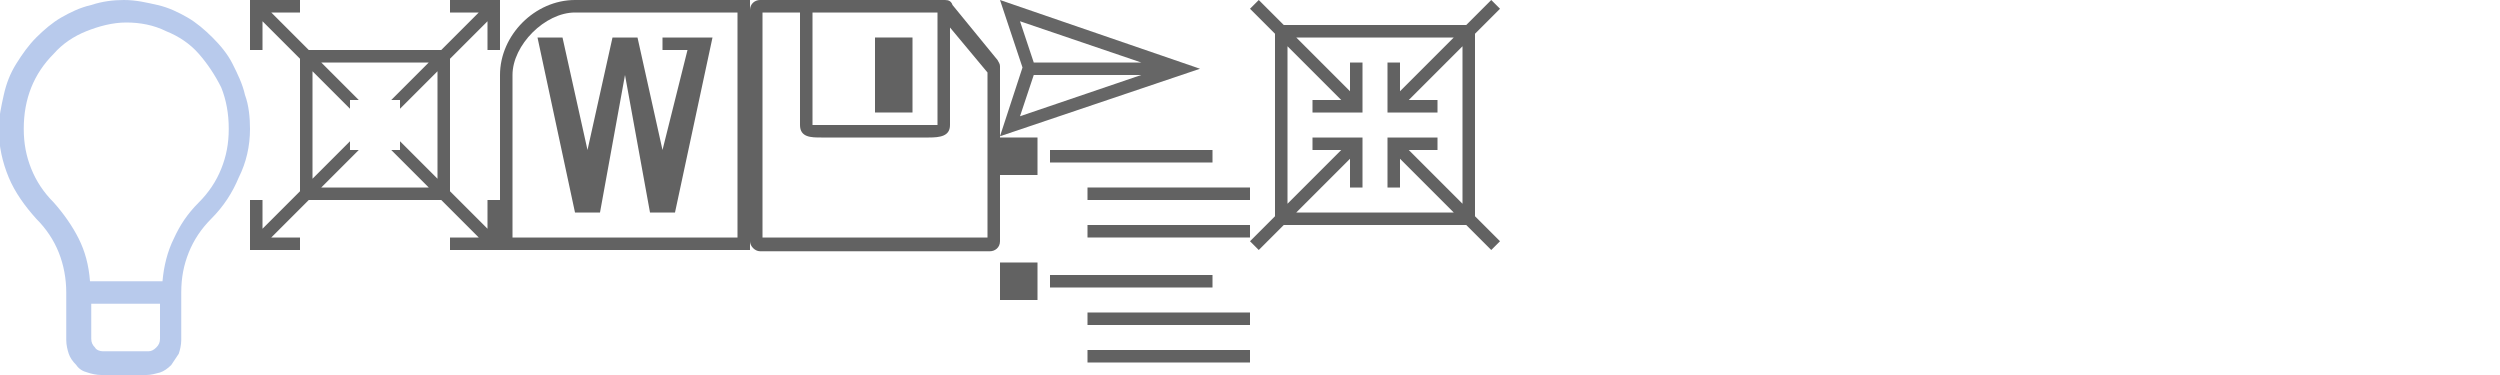 <?xml version="1.0" encoding="utf-8"?>
<!-- Generator: Adobe Illustrator 19.1.1, SVG Export Plug-In . SVG Version: 6.00 Build 0)  -->
<svg version="1.1" id="Слой_1" xmlns="http://www.w3.org/2000/svg" xmlns:xlink="http://www.w3.org/1999/xlink" x="0px" y="0px"
	 viewBox="-24 20 200 30" style="enable-background:new -24 20 200 30;" xml:space="preserve">
<style type="text/css">
	.st0{fill:#B8CAEC;}
	.st1{fill:#626262;}
	.st2{fill:none;enable-background:new    ;}
	.st3{fill:#666666;}
</style>
<path class="st0" d="M-16.7,20.4c-0.9,0.2-1.7,0.6-2.4,1c-0.7,0.4-1.4,1-2,1.6c-0.6,0.6-1.1,1.3-1.6,2.1s-0.8,1.6-1,2.5
	c-0.2,0.9-0.4,1.8-0.4,2.7c0,1.4,0.3,2.7,0.8,3.9c0.5,1.2,1.3,2.3,2.2,3.3c0.8,0.8,1.4,1.7,1.8,2.7c0.4,1,0.6,2.1,0.6,3.2v3.8
	c0,0.4,0.1,0.8,0.2,1.1c0.1,0.3,0.3,0.6,0.6,0.9c0.2,0.3,0.5,0.5,0.9,0.6c0.3,0.1,0.7,0.2,1.1,0.2h3.6c0.4,0,0.7-0.1,1.1-0.2
	c0.3-0.1,0.6-0.3,0.9-0.6c0.2-0.3,0.4-0.6,0.6-0.9c0.1-0.3,0.2-0.7,0.2-1.1v-3.8c0-1.2,0.2-2.2,0.6-3.2c0.4-1,1-1.9,1.8-2.7
	c1-1,1.7-2.1,2.2-3.3C-4.3,33-4,31.7-4,30.3c0-0.9-0.1-1.9-0.4-2.7c-0.2-0.9-0.6-1.7-1-2.5c-0.4-0.8-1-1.5-1.6-2.1
	c-0.6-0.6-1.3-1.2-2-1.6c-0.7-0.4-1.5-0.8-2.4-1c-0.9-0.2-1.7-0.4-2.7-0.4C-14.9,20-15.8,20.1-16.7,20.4z M-15.8,48.1
	c-0.2,0-0.5-0.1-0.6-0.3c-0.2-0.2-0.3-0.4-0.3-0.7v-2.8h5.5v2.8c0,0.3-0.1,0.5-0.3,0.7c-0.2,0.2-0.4,0.3-0.6,0.3H-15.8z M-16.8,42.5
	c-0.1-1.3-0.4-2.4-0.9-3.4c-0.5-1-1.2-2-2-2.9c-0.8-0.8-1.4-1.7-1.8-2.7c-0.4-1-0.6-2-0.6-3.2c0-1.2,0.2-2.3,0.6-3.3
	c0.4-1,1-1.9,1.8-2.7c0.7-0.8,1.6-1.4,2.6-1.8c1-0.4,2.1-0.7,3.2-0.7c1.1,0,2.2,0.2,3.2,0.7c1,0.4,1.9,1,2.6,1.8
	c0.7,0.8,1.3,1.7,1.8,2.7c0.4,1,0.6,2.1,0.6,3.3c0,1.2-0.2,2.2-0.6,3.2c-0.4,1-1,1.9-1.8,2.7c-0.9,0.9-1.5,1.8-2,2.9
	c-0.5,1-0.8,2.2-0.9,3.4H-16.8z"/>
<path class="st1" d="M15,40h-3v-1h2.3l-3-3H0.7l-3,3H0v1h-3h-1v-1v-3h1v2.3l3-3V24.7l-3-3V24h-1v-3v-1h1h3v1h-2.3l3,3h10.6l3-3H12
	v-1h3h1v1v3h-1v-2.3l-3,3v10.6l3,3V36h1v3v1H15z M11,25.7l-3,3V28H7.3l3-3H1.7l3,3H4v0.7l-3-3v8.6l3-3V32h0.7l-3,3h8.6l-3-3H8v-0.7
	l3,3V25.7z"/>
<path class="st1" d="M22,20c-3.2,0-6,2.8-6,6v14h20V20H22z M35,39H17V26c0-2.4,2.6-5,5-5h13V39z M33,23l-3,14h-2l-2-11l-2,11h-2
	l-3-14h2l2,9l2-9h2l2,9l2-8h-2v-1H33z"/>
<path class="st2" d="z"/>
<path class="st3" d="M56,30.9l1.8-5.5L56,20l16,5.5L56,30.9z M58.7,25h8.6l-9.7-3.3L58.7,25z M57.6,29.3l9.7-3.3h-8.6L57.6,29.3z"/>
<path class="st1" d="M63,49v-1h13v1H63z M63,45h13v1H63V45z M63,38h13v1H63V38z M63,35h13v1H63V35z M60,32h13v1H60V32z M56,41h3v3
	h-3V41z M56,31h3v3h-3V31z M73,43H60v-1h13V43z"/>
<g>
	<g>
		<path class="st1" d="M51.6,20H36.8c-0.4,0-0.8,0.3-0.8,0.8v18.5c0,0.4,0.4,0.8,0.8,0.8h18.4c0.4,0,0.8-0.3,0.8-0.8v-14
			c0-0.2-0.1-0.3-0.2-0.5l-3.6-4.4C52.1,20.1,51.9,20,51.6,20z M51,21v9H41v-9H51z M55,39H37V21h3v9c0,1,0.9,1,1.7,1h8.6
			c0.9,0,1.7-0.1,1.7-1v-7.8l3,3.6V39z"/>
	</g>
	<rect x="46" y="23" class="st1" width="3" height="6"/>
</g>
<path class="st1" d="M94,37.3l2,2L95.3,40l-2-2H78.7l-2,2L76,39.3l2-2V22.7l-2-2l0.7-0.7l2,2h14.6l2-2l0.7,0.7l-2,2V37.3z M93,23.7
	L88.7,28H91v1h-3h-1v-1v-3h1v2.3l4.3-4.3H79.7l4.3,4.3V25h1v3v1h-1h-3v-1h2.3L79,23.7v12.6l4.3-4.3H81v-1h3h1v1v3h-1v-2.3L79.7,37
	h12.6L88,32.7V35h-1v-3v-1h1h3v1h-2.3l4.3,4.3V23.7z"/>
</svg>
